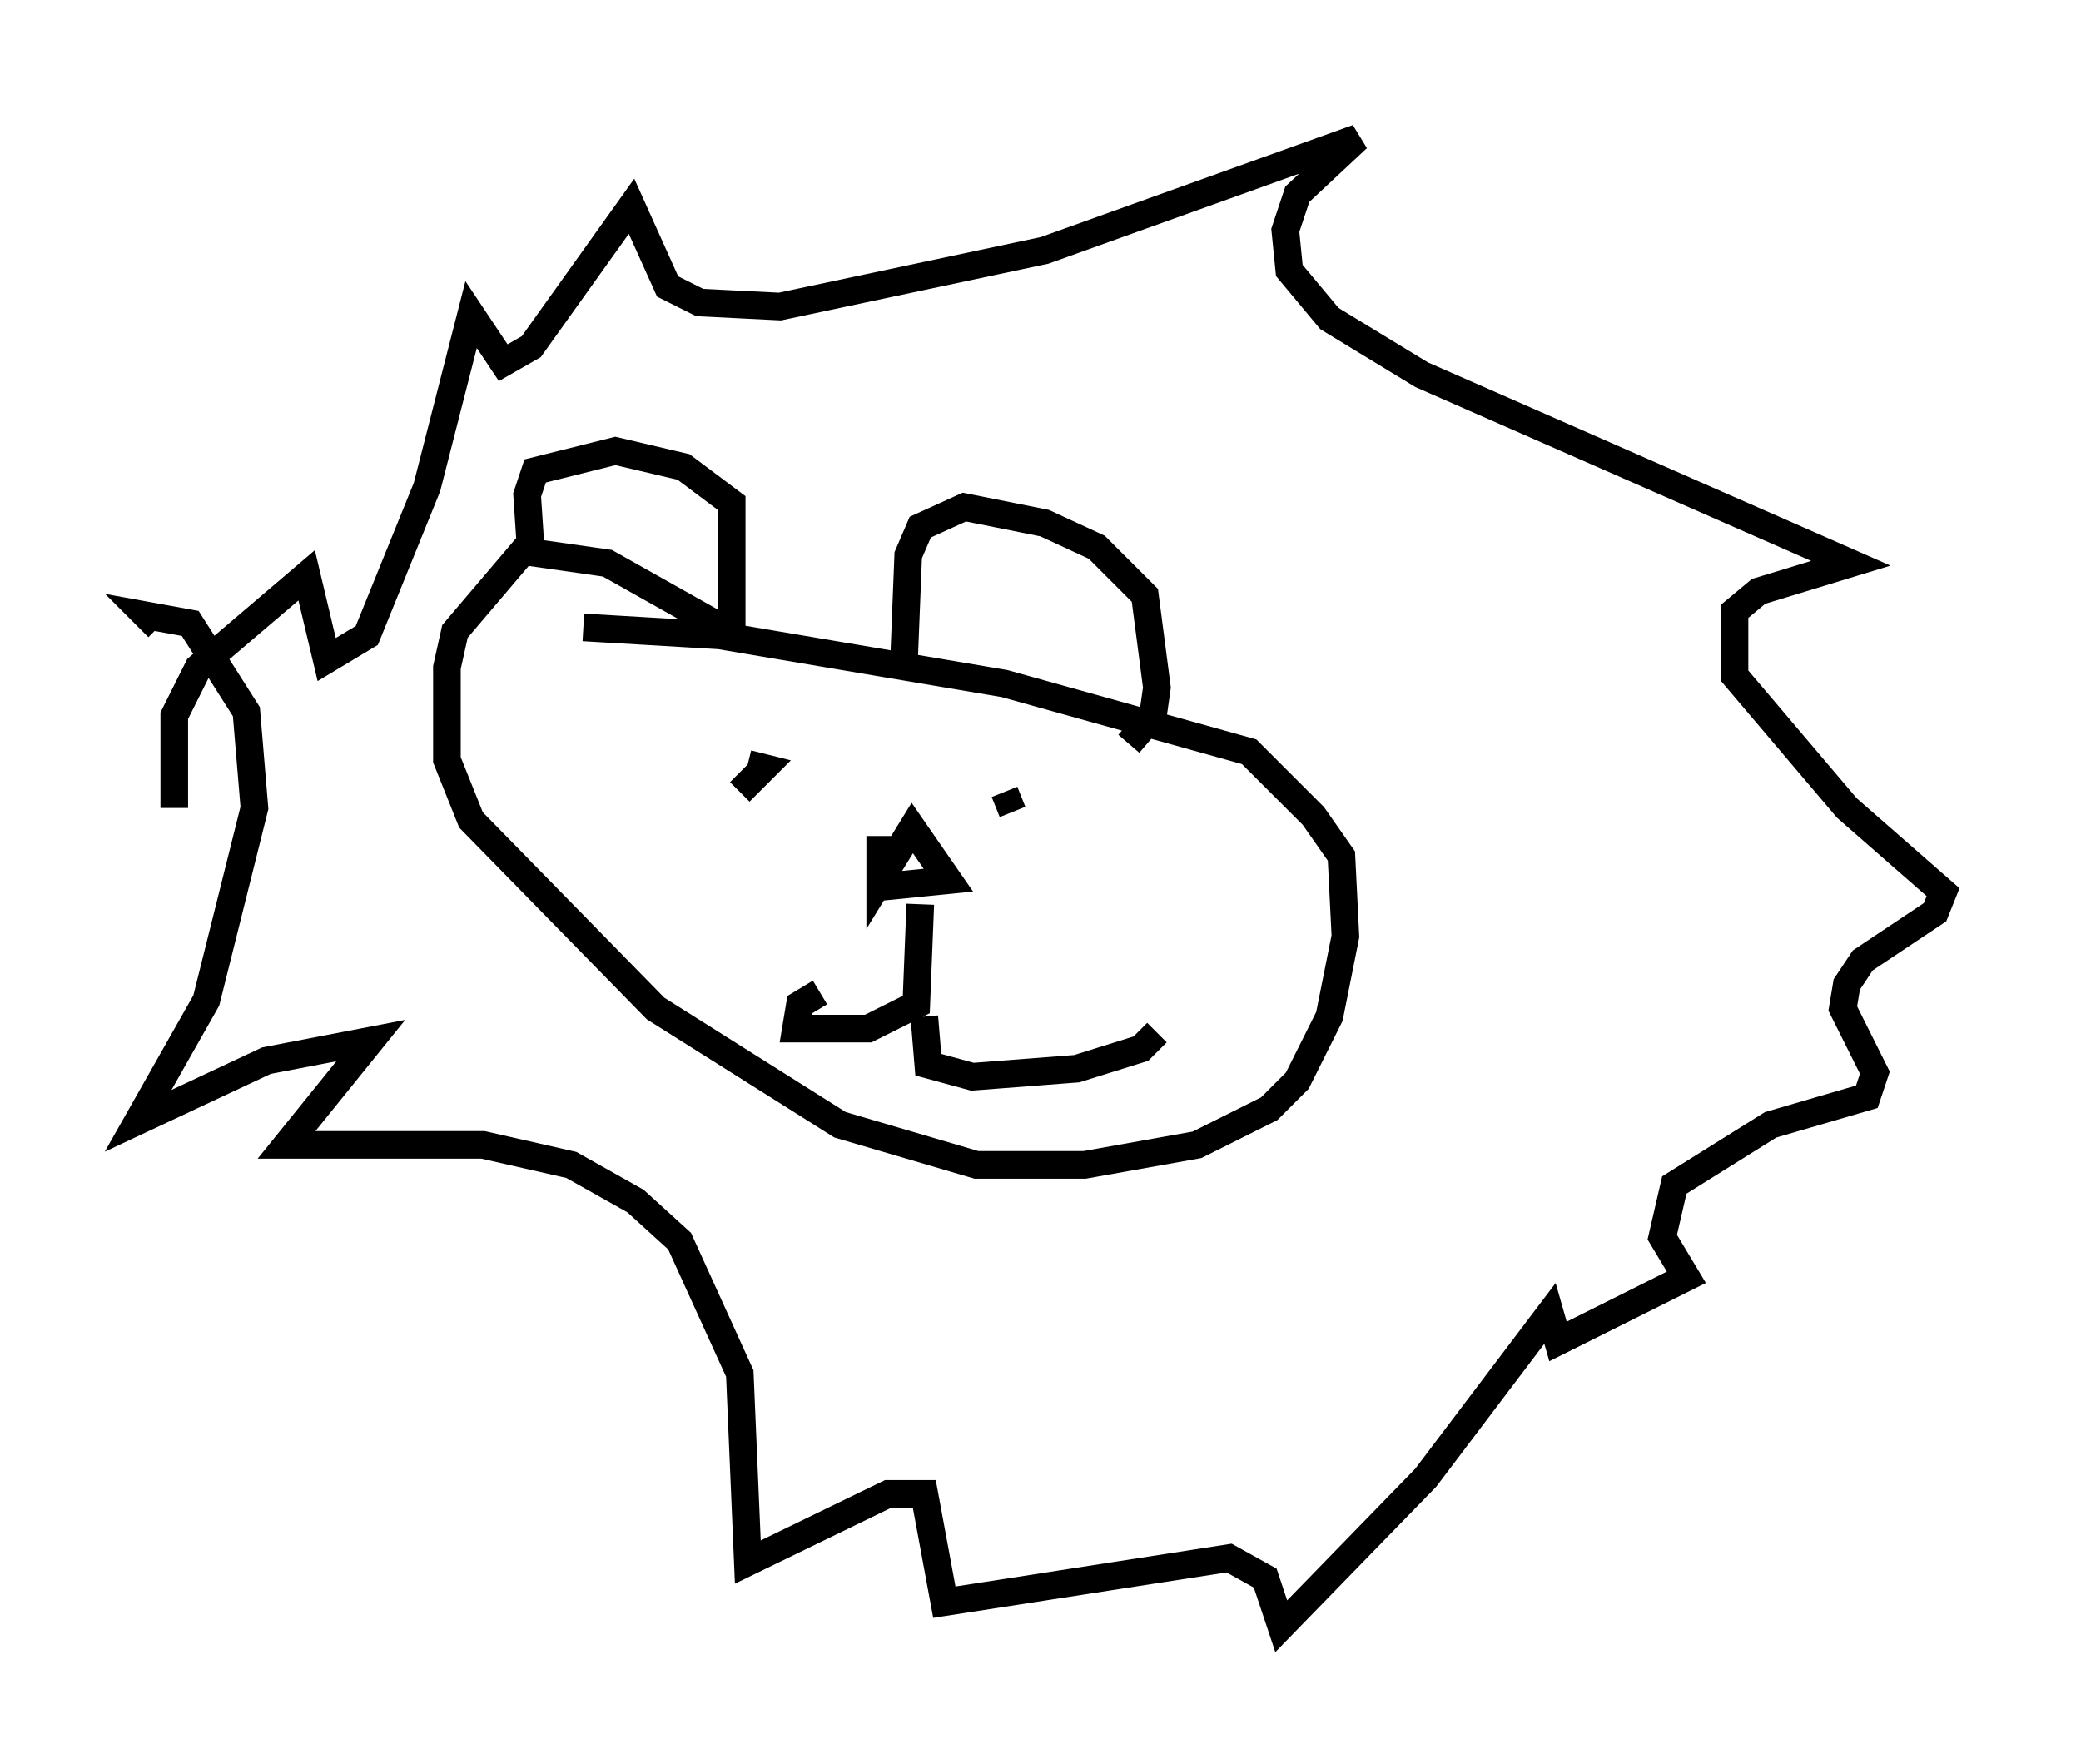 <?xml version="1.0" encoding="utf-8" ?>
<svg baseProfile="full" height="63.888" version="1.1" width="75.363" xmlns="http://www.w3.org/2000/svg" xmlns:ev="http://www.w3.org/2001/xml-events" xmlns:xlink="http://www.w3.org/1999/xlink"><defs /><rect fill="white" height="63.888" width="75.363" x="0" y="0" /><path d="M20.397, 22.43 m-1.162, -2.324 l-0.145, -2.179 0.291, -0.872 l2.905, -0.726 2.469, 0.581 l1.743, 1.307 0.0, 4.648 m0.145, 0.145 l-4.648, -2.615 -3.05, -0.436 l-2.469, 2.905 -0.291, 1.307 l0.0, 3.341 0.872, 2.179 l6.682, 6.827 6.682, 4.212 l4.939, 1.453 3.922, 0.0 l4.067, -0.726 2.615, -1.307 l1.017, -1.017 1.162, -2.324 l0.581, -2.905 -0.145, -2.905 l-1.017, -1.453 -2.324, -2.324 l-8.86, -2.469 -10.313, -1.743 l-4.939, -0.291 m11.62, 1.017 l0.145, -3.631 0.436, -1.017 l1.598, -0.726 2.905, 0.581 l1.888, 0.872 1.743, 1.743 l0.436, 3.341 -0.145, 1.017 l-0.872, 1.017 m-14.089, 1.743 l0.872, -0.872 -0.581, -0.145 m9.296, 1.017 l0.291, 0.726 m-4.793, 0.872 l0.0, 1.598 1.162, -1.888 l1.307, 1.888 -2.905, 0.291 m1.888, 0.581 l-0.145, 3.631 -1.743, 0.872 l-2.615, 0.0 0.145, -0.872 l0.726, -0.436 m3.777, 0.872 l0.145, 1.743 1.598, 0.436 l3.777, -0.291 2.324, -0.726 l0.581, -0.581 m-35.587, -8.134 l0.0, -3.341 0.872, -1.743 l3.922, -3.341 0.726, 3.05 l1.453, -0.872 2.179, -5.374 l1.598, -6.246 1.162, 1.743 l1.017, -0.581 3.631, -5.084 l1.307, 2.905 1.162, 0.581 l2.905, 0.145 9.587, -2.034 l11.33, -4.067 -2.179, 2.034 l-0.436, 1.307 0.145, 1.453 l1.453, 1.743 3.341, 2.034 l15.542, 6.827 -3.341, 1.017 l-0.872, 0.726 0.0, 2.324 l4.067, 4.793 3.486, 3.05 l-0.291, 0.726 -2.615, 1.743 l-0.581, 0.872 -0.145, 0.872 l1.162, 2.324 -0.291, 0.872 l-3.486, 1.017 -3.486, 2.179 l-0.436, 1.888 0.872, 1.453 l-4.648, 2.324 -0.291, -1.017 l-4.503, 5.955 -5.229, 5.374 l-0.581, -1.743 -1.307, -0.726 l-10.313, 1.598 -0.726, -3.922 l-1.307, 0.0 -5.084, 2.469 l-0.291, -6.827 -2.179, -4.793 l-1.598, -1.453 -2.324, -1.307 l-3.196, -0.726 -7.117, 0.0 l3.05, -3.777 -3.777, 0.726 l-4.648, 2.179 2.469, -4.358 l1.743, -6.972 -0.291, -3.486 l-2.034, -3.196 -1.598, -0.291 l0.436, 0.436 " fill="none" stroke="black" stroke-width="1" /></svg>